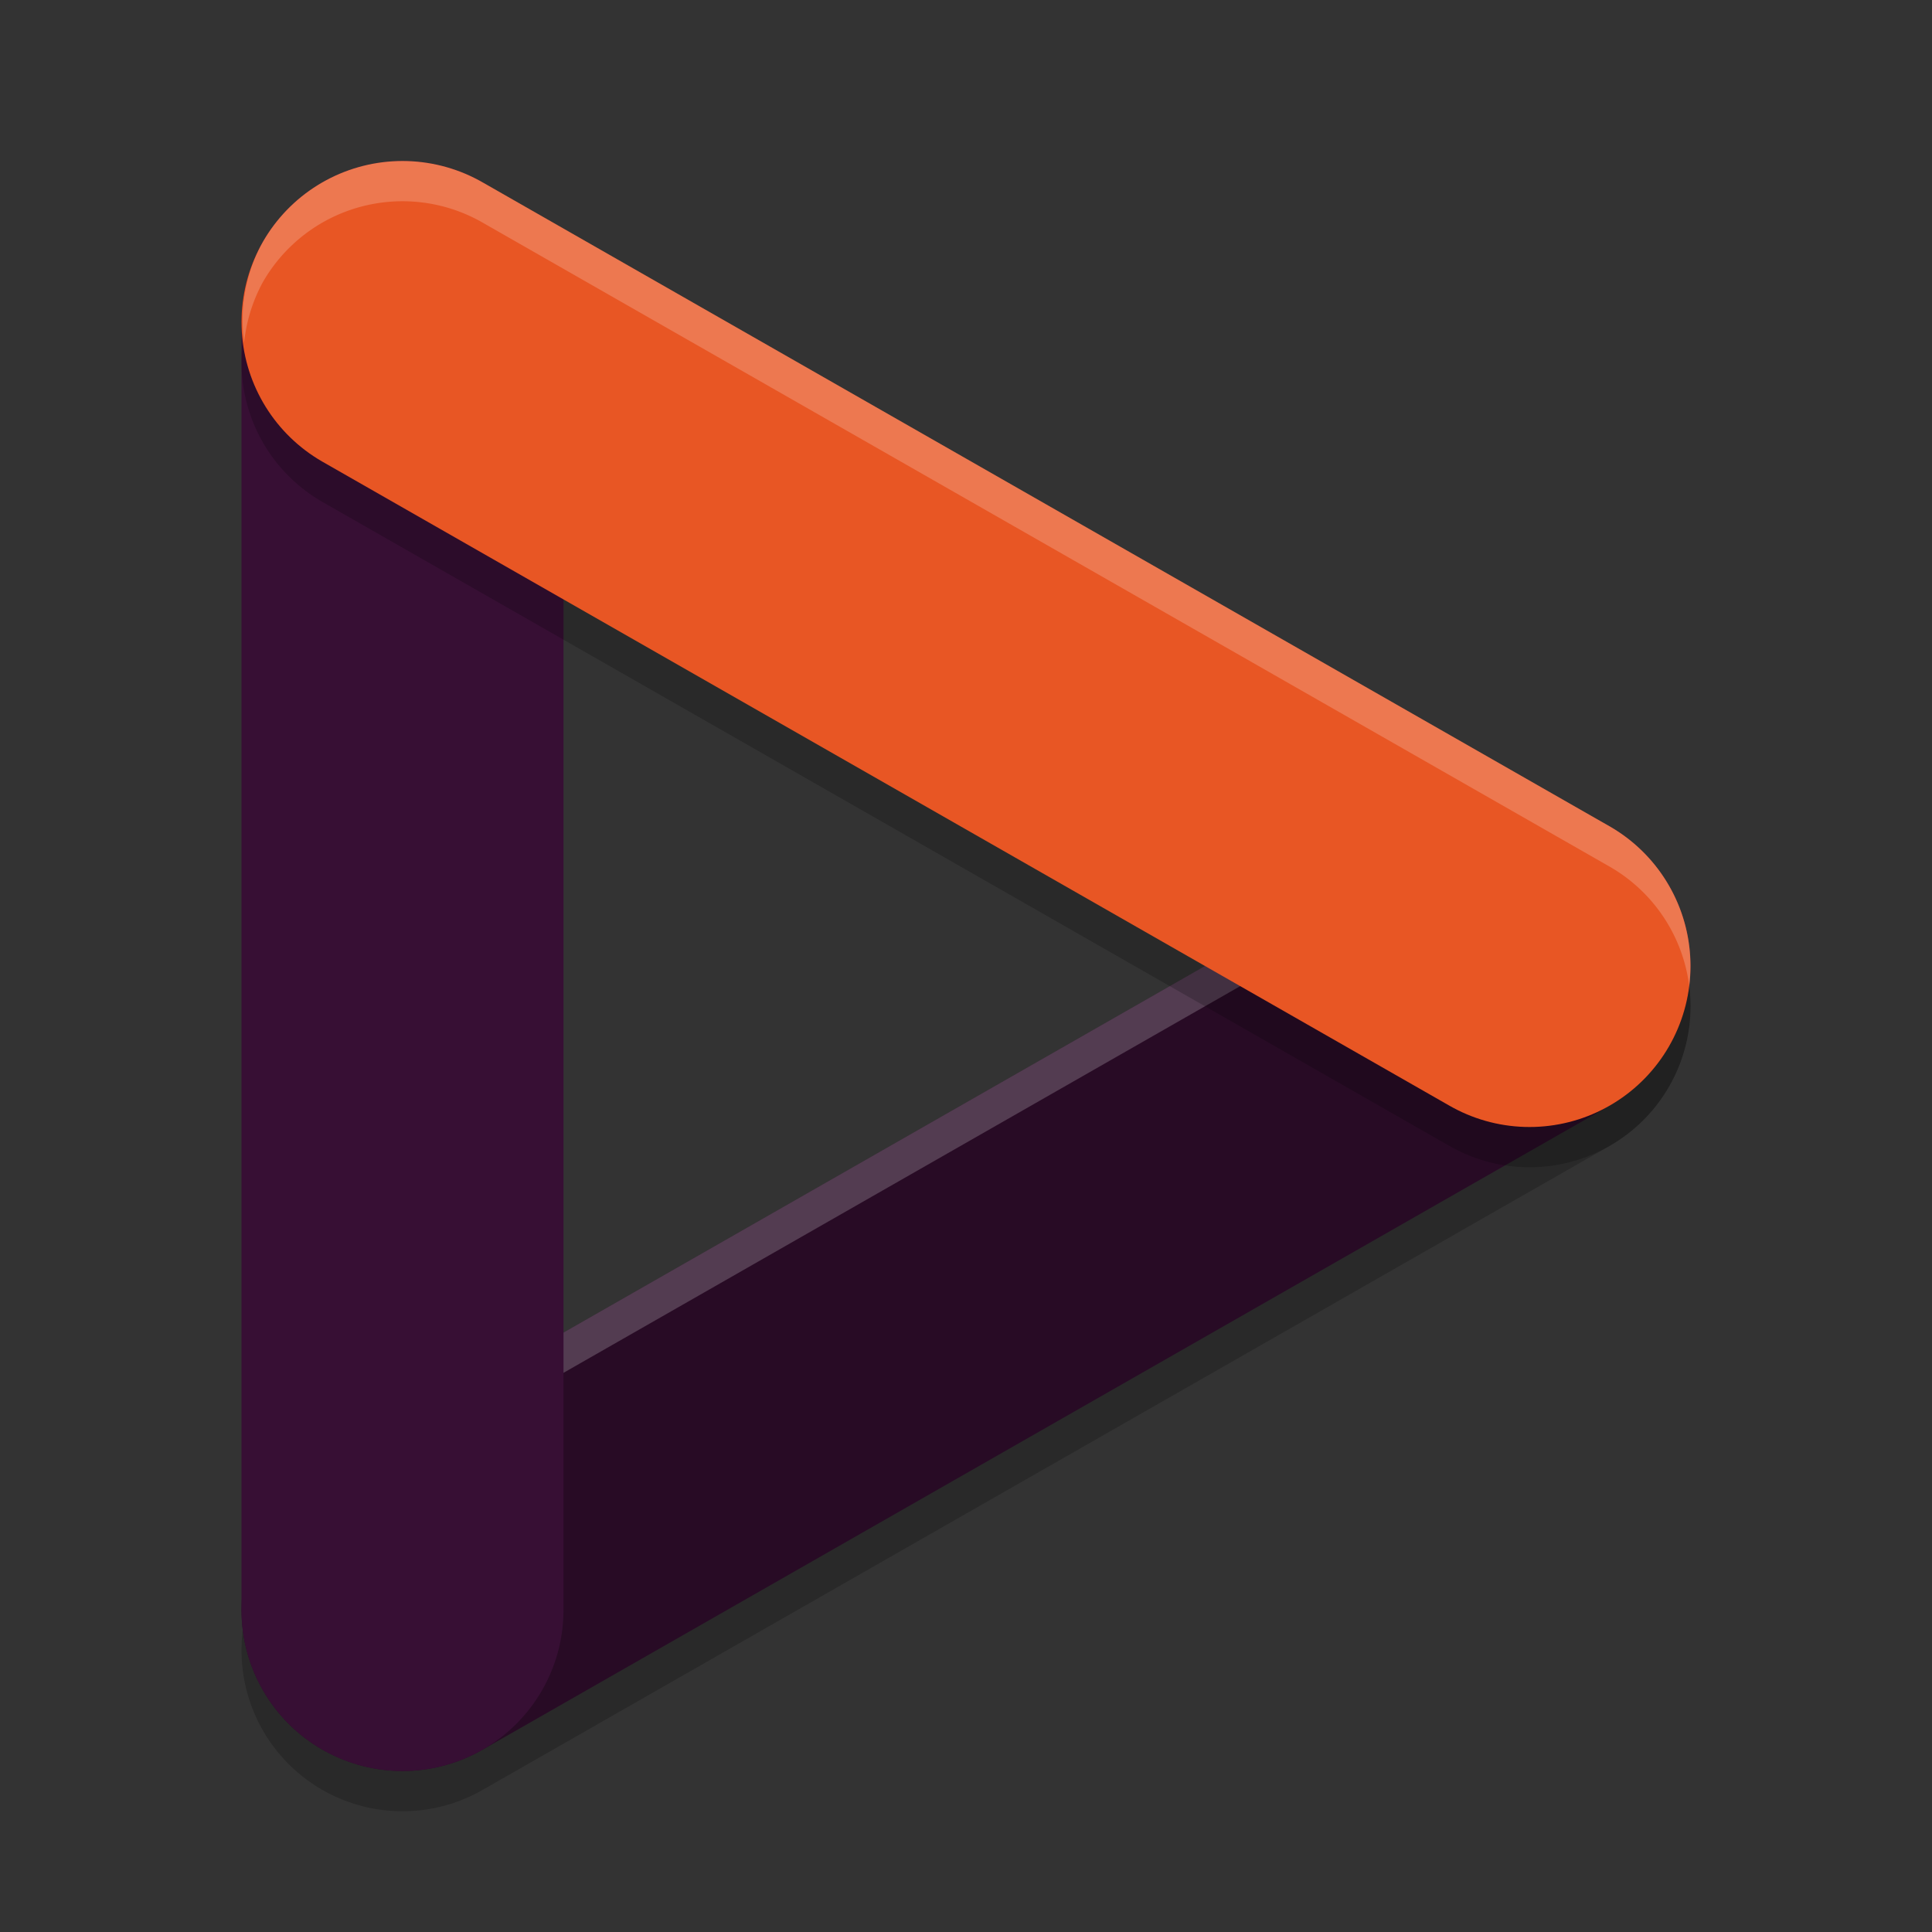 <svg xmlns="http://www.w3.org/2000/svg" width="48" height="48" version="1.1">
 <rect width="100%" height="100%" fill="#333333" stroke="none"/>
 <path style="opacity:0.2;fill:none;stroke:#000000;stroke-width:8;stroke-linecap:round" d="M 38,25 10,41"/>
 <path style="fill:none;stroke:#280b25;stroke-width:8;stroke-linecap:round" d="M 38,24 10,40"/>
 <path style="fill:#ffffff;opacity:0.2" d="M 38.018 20 A 4 4 0 0 0 36.016 20.527 L 8.016 36.527 A 4 4 0 0 0 6.066 40.496 A 4 4 0 0 1 8.016 37.527 L 36.016 21.527 A 4 4 0 0 1 39.053 21.141 A 4 4 0 0 1 41.473 23.016 A 4 4 0 0 1 41.967 24.51 A 4 4 0 0 0 41.473 22.016 A 4 4 0 0 0 39.053 20.141 A 4 4 0 0 0 38.018 20 z"/>
 <path style="fill:none;stroke:#370f34;stroke-width:8;stroke-linecap:round" d="M 10,8 V 40"/>
 <path style="opacity:0.2;fill:none;stroke:#000000;stroke-width:8;stroke-linecap:round" d="M 10,9 38,25"/>
 <path style="fill:none;stroke:#e85624;stroke-width:8;stroke-linecap:round" d="M 10,8 38,24"/>
 <path style="fill:#ffffff;opacity:0.2" d="M 9.982 4 A 4 4 0 0 0 8.947 4.141 A 4 4 0 0 0 6.527 6.016 A 4 4 0 0 0 6.066 8.504 A 4 4 0 0 1 6.527 7.016 A 4 4 0 0 1 8.947 5.141 A 4 4 0 0 1 11.984 5.527 L 39.984 21.527 A 4 4 0 0 1 41.967 24.486 A 4 4 0 0 0 39.984 20.527 L 11.984 4.527 A 4 4 0 0 0 9.982 4 z"/>
</svg>
